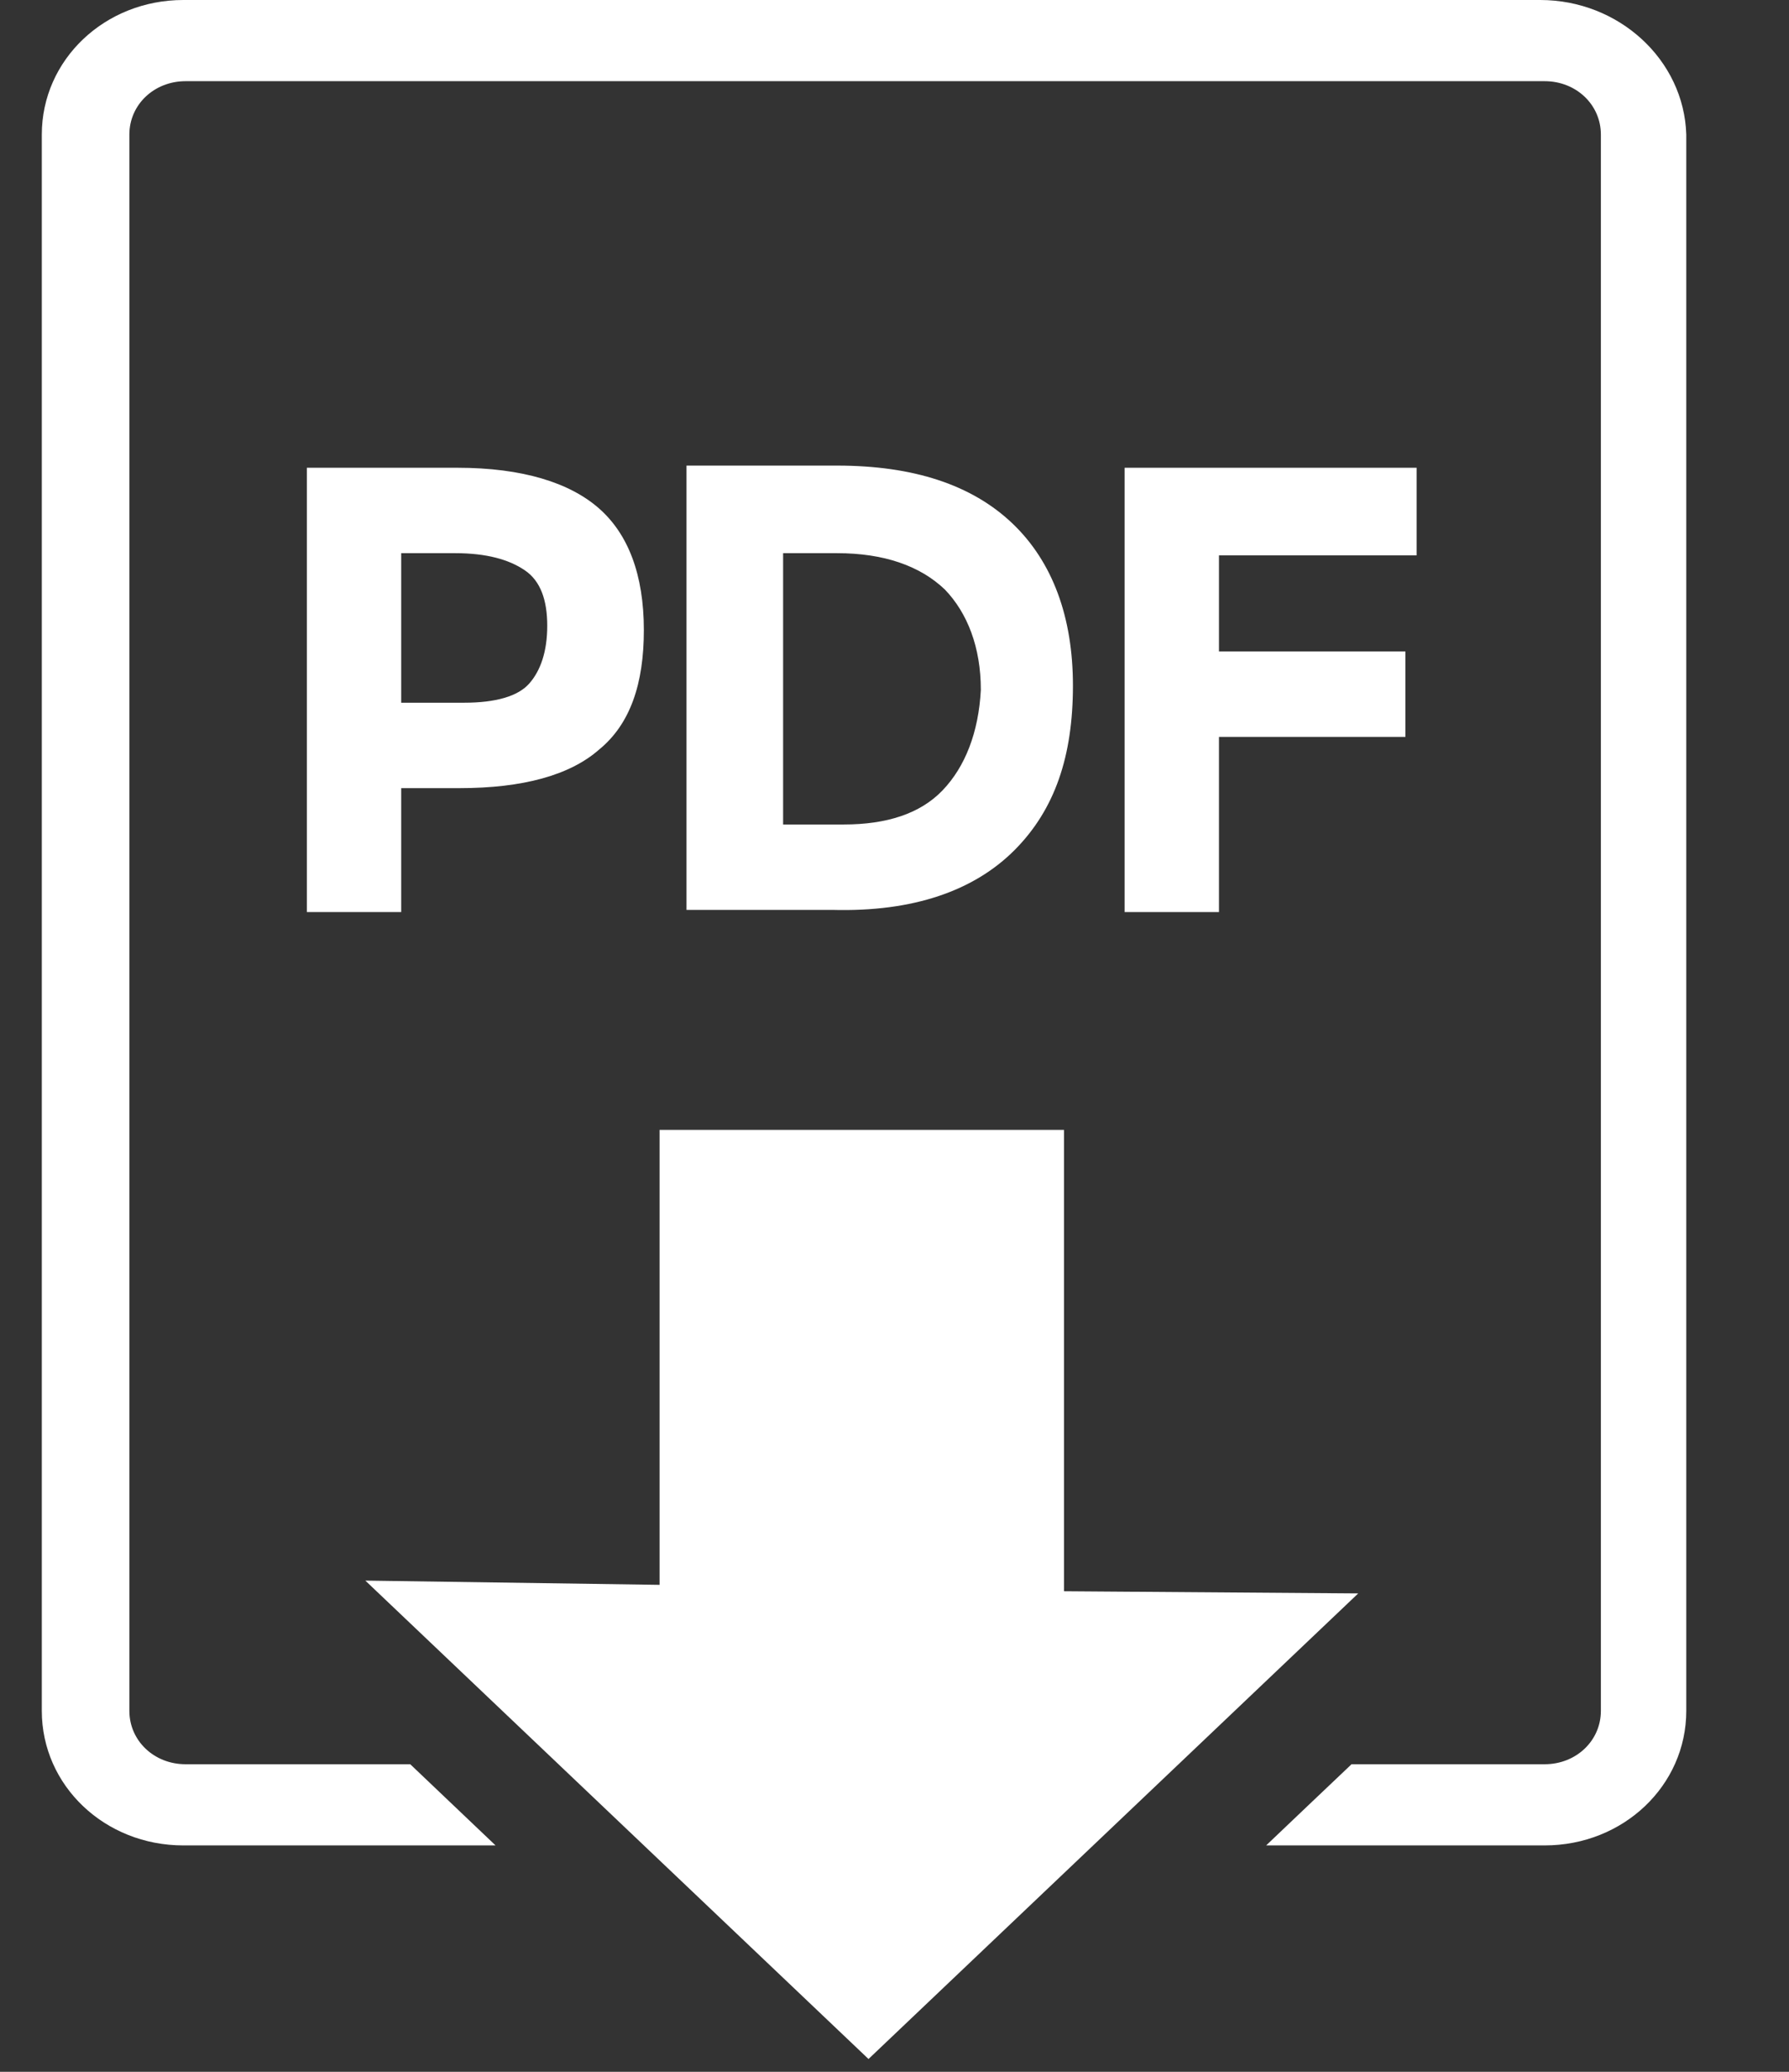 <svg xmlns="http://www.w3.org/2000/svg" width="19" height="22" viewBox="0 0 19 22">
  <rect x="0" y="0" width="19" height="22" fill="#333333" stroke="none"/>
  <g fill="#FFF" transform="translate(.444)">
    <path d="M4.438 8.369C5.106 8.369 5.607 8.233 5.917 7.961 6.251 7.689 6.394 7.258 6.394 6.691 6.394 6.101 6.227 5.67 5.917 5.398 5.607 5.126 5.106 4.967 4.414 4.967L2.815 4.967 2.815 9.685 3.817 9.685 3.817 8.369 4.438 8.369 4.438 8.369zM3.817 5.874L4.39 5.874C4.724 5.874 4.963 5.942 5.13 6.056 5.297 6.169 5.368 6.373 5.368 6.645 5.368 6.918 5.297 7.122 5.177 7.258 5.058 7.394 4.819 7.462 4.485 7.462L3.817 7.462 3.817 5.874 3.817 5.874zM10.331 9.027C10.76 8.596 10.951 8.029 10.951 7.28 10.951 6.555 10.736 5.965 10.307 5.557 9.877 5.148 9.257 4.944 8.446 4.944L6.847 4.944 6.847 9.662 8.398 9.662C9.257 9.685 9.901 9.458 10.331 9.027zM9.567 8.392C9.329 8.641 8.971 8.755 8.518 8.755L7.873 8.755 7.873 5.874 8.446 5.874C8.947 5.874 9.329 6.01 9.591 6.26 9.83 6.509 9.973 6.872 9.973 7.326 9.949 7.779 9.806 8.142 9.567 8.392z"/>
    <polygon points="14.601 5.897 14.601 4.967 11.5 4.967 11.5 9.685 12.502 9.685 12.502 7.825 14.482 7.825 14.482 6.918 12.502 6.918 12.502 5.897"/>
    <path d="M15.914,0 L1.503,0 C0.668,0 0,0.635 0,1.429 L0,18.167 C0,18.961 0.668,19.596 1.503,19.596 L4.819,19.596 L4.366,19.165 L3.913,18.734 L1.527,18.734 C1.193,18.734 0.93,18.485 0.93,18.167 L0.93,1.429 C0.93,1.111 1.193,0.862 1.527,0.862 L15.961,0.862 C16.295,0.862 16.558,1.111 16.558,1.429 L16.558,18.167 C16.558,18.485 16.295,18.734 15.961,18.734 L13.91,18.734 L13.456,19.165 L13.003,19.596 L15.961,19.596 C16.796,19.596 17.465,18.961 17.465,18.167 L17.465,1.429 C17.441,0.635 16.749,0 15.914,0 Z"/>
    <polygon points="13.981 16.92 10.856 16.897 10.856 11.998 6.561 11.998 6.561 16.829 3.436 16.784 8.78 21.864"/>
  </g>
</svg>
